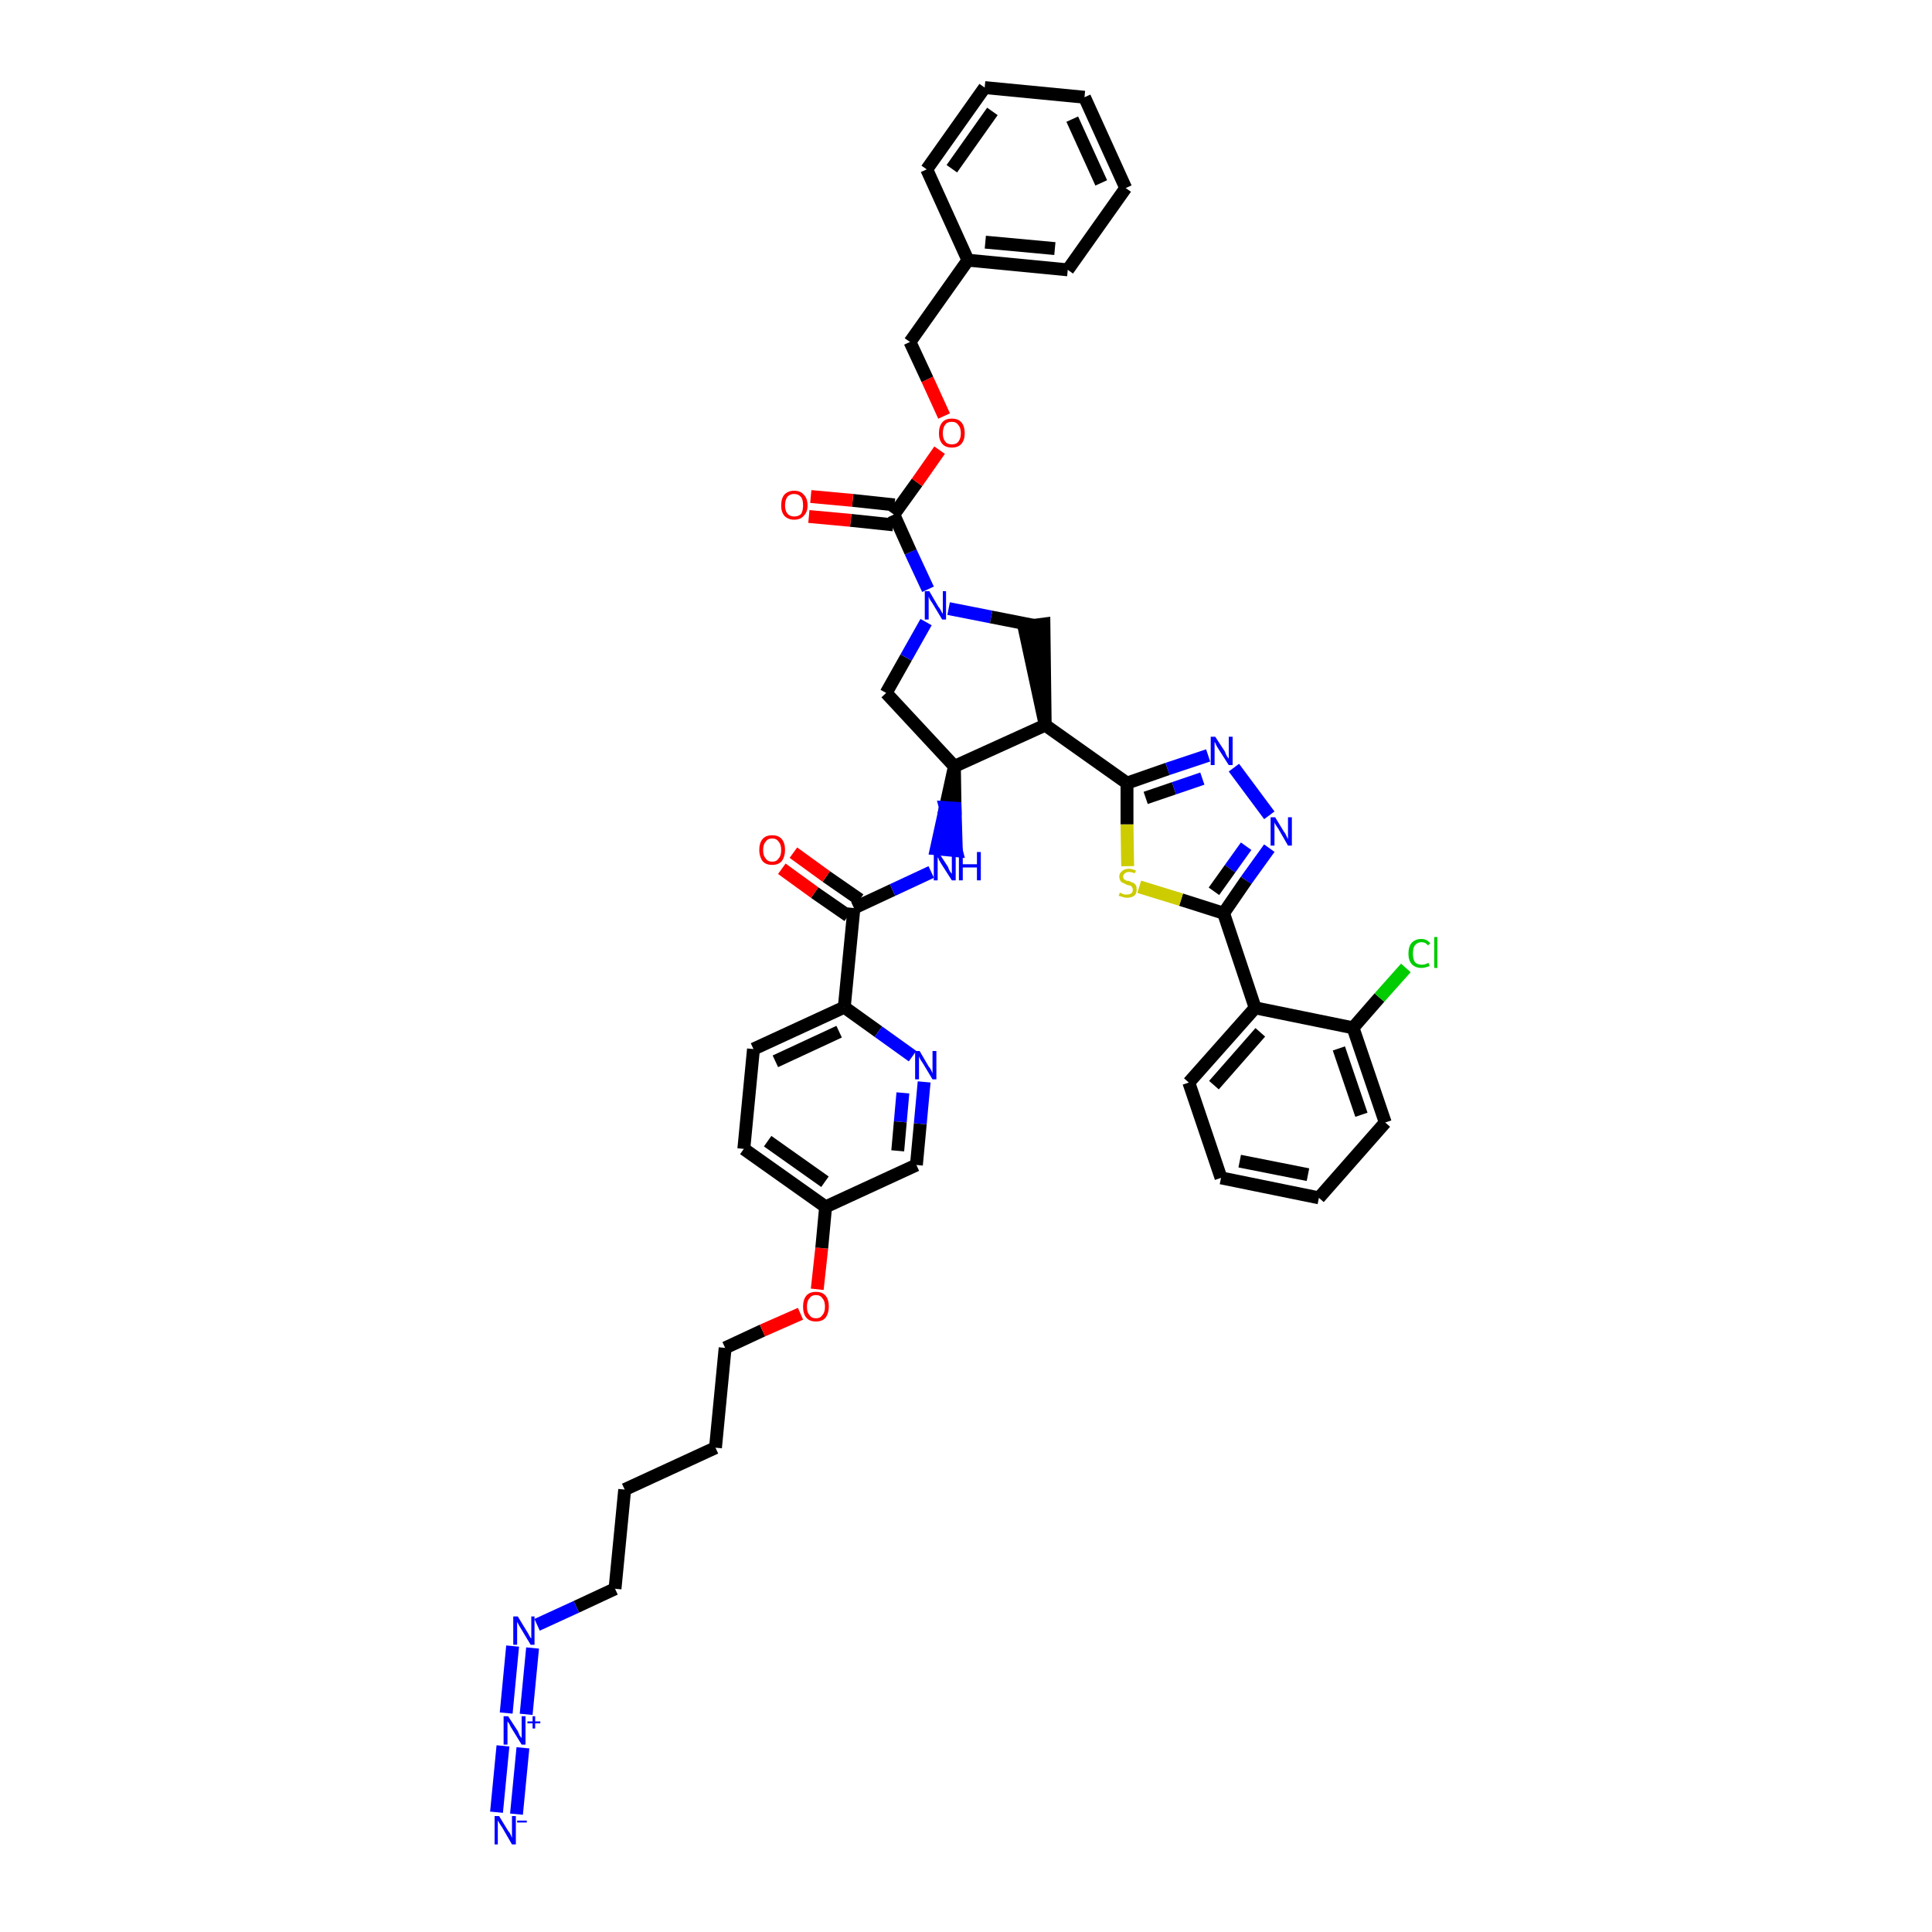 <?xml version='1.0' encoding='iso-8859-1'?>
<svg version='1.1' baseProfile='full'
              xmlns='http://www.w3.org/2000/svg'
                      xmlns:rdkit='http://www.rdkit.org/xml'
                      xmlns:xlink='http://www.w3.org/1999/xlink'
                  xml:space='preserve'
width='300px' height='300px' viewBox='0 0 300 300'>
<!-- END OF HEADER -->
<path class='bond-0 atom-0 atom-1' d='M 80.2,281.7 L 81.2,271.4' style='fill:none;fill-rule:evenodd;stroke:#0000FF;stroke-width:2.0px;stroke-linecap:butt;stroke-linejoin:miter;stroke-opacity:1' />
<path class='bond-0 atom-0 atom-1' d='M 77.1,281.4 L 78.1,271.1' style='fill:none;fill-rule:evenodd;stroke:#0000FF;stroke-width:2.0px;stroke-linecap:butt;stroke-linejoin:miter;stroke-opacity:1' />
<path class='bond-1 atom-1 atom-2' d='M 81.7,266.2 L 82.7,255.9' style='fill:none;fill-rule:evenodd;stroke:#0000FF;stroke-width:2.0px;stroke-linecap:butt;stroke-linejoin:miter;stroke-opacity:1' />
<path class='bond-1 atom-1 atom-2' d='M 78.6,266.0 L 79.6,255.6' style='fill:none;fill-rule:evenodd;stroke:#0000FF;stroke-width:2.0px;stroke-linecap:butt;stroke-linejoin:miter;stroke-opacity:1' />
<path class='bond-2 atom-2 atom-3' d='M 83.4,252.3 L 89.5,249.5' style='fill:none;fill-rule:evenodd;stroke:#0000FF;stroke-width:2.0px;stroke-linecap:butt;stroke-linejoin:miter;stroke-opacity:1' />
<path class='bond-2 atom-2 atom-3' d='M 89.5,249.5 L 95.5,246.7' style='fill:none;fill-rule:evenodd;stroke:#000000;stroke-width:2.0px;stroke-linecap:butt;stroke-linejoin:miter;stroke-opacity:1' />
<path class='bond-3 atom-3 atom-4' d='M 95.5,246.7 L 97.0,231.3' style='fill:none;fill-rule:evenodd;stroke:#000000;stroke-width:2.0px;stroke-linecap:butt;stroke-linejoin:miter;stroke-opacity:1' />
<path class='bond-4 atom-4 atom-5' d='M 97.0,231.3 L 111.1,224.8' style='fill:none;fill-rule:evenodd;stroke:#000000;stroke-width:2.0px;stroke-linecap:butt;stroke-linejoin:miter;stroke-opacity:1' />
<path class='bond-5 atom-5 atom-6' d='M 111.1,224.8 L 112.6,209.3' style='fill:none;fill-rule:evenodd;stroke:#000000;stroke-width:2.0px;stroke-linecap:butt;stroke-linejoin:miter;stroke-opacity:1' />
<path class='bond-6 atom-6 atom-7' d='M 112.6,209.3 L 118.4,206.6' style='fill:none;fill-rule:evenodd;stroke:#000000;stroke-width:2.0px;stroke-linecap:butt;stroke-linejoin:miter;stroke-opacity:1' />
<path class='bond-6 atom-6 atom-7' d='M 118.4,206.6 L 124.3,204.0' style='fill:none;fill-rule:evenodd;stroke:#FF0000;stroke-width:2.0px;stroke-linecap:butt;stroke-linejoin:miter;stroke-opacity:1' />
<path class='bond-7 atom-7 atom-8' d='M 126.9,200.2 L 127.6,193.8' style='fill:none;fill-rule:evenodd;stroke:#FF0000;stroke-width:2.0px;stroke-linecap:butt;stroke-linejoin:miter;stroke-opacity:1' />
<path class='bond-7 atom-7 atom-8' d='M 127.6,193.8 L 128.2,187.4' style='fill:none;fill-rule:evenodd;stroke:#000000;stroke-width:2.0px;stroke-linecap:butt;stroke-linejoin:miter;stroke-opacity:1' />
<path class='bond-8 atom-8 atom-9' d='M 128.2,187.4 L 115.5,178.4' style='fill:none;fill-rule:evenodd;stroke:#000000;stroke-width:2.0px;stroke-linecap:butt;stroke-linejoin:miter;stroke-opacity:1' />
<path class='bond-8 atom-8 atom-9' d='M 128.1,183.5 L 119.2,177.2' style='fill:none;fill-rule:evenodd;stroke:#000000;stroke-width:2.0px;stroke-linecap:butt;stroke-linejoin:miter;stroke-opacity:1' />
<path class='bond-43 atom-43 atom-8' d='M 142.3,180.9 L 128.2,187.4' style='fill:none;fill-rule:evenodd;stroke:#000000;stroke-width:2.0px;stroke-linecap:butt;stroke-linejoin:miter;stroke-opacity:1' />
<path class='bond-9 atom-9 atom-10' d='M 115.5,178.4 L 117.0,162.9' style='fill:none;fill-rule:evenodd;stroke:#000000;stroke-width:2.0px;stroke-linecap:butt;stroke-linejoin:miter;stroke-opacity:1' />
<path class='bond-10 atom-10 atom-11' d='M 117.0,162.9 L 131.1,156.4' style='fill:none;fill-rule:evenodd;stroke:#000000;stroke-width:2.0px;stroke-linecap:butt;stroke-linejoin:miter;stroke-opacity:1' />
<path class='bond-10 atom-10 atom-11' d='M 120.4,164.8 L 130.3,160.2' style='fill:none;fill-rule:evenodd;stroke:#000000;stroke-width:2.0px;stroke-linecap:butt;stroke-linejoin:miter;stroke-opacity:1' />
<path class='bond-11 atom-11 atom-12' d='M 131.1,156.4 L 132.6,141.0' style='fill:none;fill-rule:evenodd;stroke:#000000;stroke-width:2.0px;stroke-linecap:butt;stroke-linejoin:miter;stroke-opacity:1' />
<path class='bond-41 atom-11 atom-42' d='M 131.1,156.4 L 136.4,160.2' style='fill:none;fill-rule:evenodd;stroke:#000000;stroke-width:2.0px;stroke-linecap:butt;stroke-linejoin:miter;stroke-opacity:1' />
<path class='bond-41 atom-11 atom-42' d='M 136.4,160.2 L 141.7,164.0' style='fill:none;fill-rule:evenodd;stroke:#0000FF;stroke-width:2.0px;stroke-linecap:butt;stroke-linejoin:miter;stroke-opacity:1' />
<path class='bond-12 atom-12 atom-13' d='M 133.5,139.7 L 128.3,136.1' style='fill:none;fill-rule:evenodd;stroke:#000000;stroke-width:2.0px;stroke-linecap:butt;stroke-linejoin:miter;stroke-opacity:1' />
<path class='bond-12 atom-12 atom-13' d='M 128.3,136.1 L 123.2,132.4' style='fill:none;fill-rule:evenodd;stroke:#FF0000;stroke-width:2.0px;stroke-linecap:butt;stroke-linejoin:miter;stroke-opacity:1' />
<path class='bond-12 atom-12 atom-13' d='M 131.7,142.2 L 126.5,138.6' style='fill:none;fill-rule:evenodd;stroke:#000000;stroke-width:2.0px;stroke-linecap:butt;stroke-linejoin:miter;stroke-opacity:1' />
<path class='bond-12 atom-12 atom-13' d='M 126.5,138.6 L 121.4,134.9' style='fill:none;fill-rule:evenodd;stroke:#FF0000;stroke-width:2.0px;stroke-linecap:butt;stroke-linejoin:miter;stroke-opacity:1' />
<path class='bond-13 atom-12 atom-14' d='M 132.6,141.0 L 138.6,138.2' style='fill:none;fill-rule:evenodd;stroke:#000000;stroke-width:2.0px;stroke-linecap:butt;stroke-linejoin:miter;stroke-opacity:1' />
<path class='bond-13 atom-12 atom-14' d='M 138.6,138.2 L 144.6,135.4' style='fill:none;fill-rule:evenodd;stroke:#0000FF;stroke-width:2.0px;stroke-linecap:butt;stroke-linejoin:miter;stroke-opacity:1' />
<path class='bond-14 atom-15 atom-14' d='M 148.2,119.0 L 146.8,125.4 L 148.3,125.5 Z' style='fill:#000000;fill-rule:evenodd;fill-opacity:1;stroke:#000000;stroke-width:2.0px;stroke-linecap:butt;stroke-linejoin:miter;stroke-opacity:1;' />
<path class='bond-14 atom-15 atom-14' d='M 146.8,125.4 L 148.5,132.1 L 145.4,131.8 Z' style='fill:#0000FF;fill-rule:evenodd;fill-opacity:1;stroke:#0000FF;stroke-width:2.0px;stroke-linecap:butt;stroke-linejoin:miter;stroke-opacity:1;' />
<path class='bond-14 atom-15 atom-14' d='M 146.8,125.4 L 148.3,125.5 L 148.5,132.1 Z' style='fill:#0000FF;fill-rule:evenodd;fill-opacity:1;stroke:#0000FF;stroke-width:2.0px;stroke-linecap:butt;stroke-linejoin:miter;stroke-opacity:1;' />
<path class='bond-15 atom-15 atom-16' d='M 148.2,119.0 L 137.6,107.6' style='fill:none;fill-rule:evenodd;stroke:#000000;stroke-width:2.0px;stroke-linecap:butt;stroke-linejoin:miter;stroke-opacity:1' />
<path class='bond-44 atom-29 atom-15' d='M 162.3,112.6 L 148.2,119.0' style='fill:none;fill-rule:evenodd;stroke:#000000;stroke-width:2.0px;stroke-linecap:butt;stroke-linejoin:miter;stroke-opacity:1' />
<path class='bond-16 atom-16 atom-17' d='M 137.6,107.6 L 140.7,102.1' style='fill:none;fill-rule:evenodd;stroke:#000000;stroke-width:2.0px;stroke-linecap:butt;stroke-linejoin:miter;stroke-opacity:1' />
<path class='bond-16 atom-16 atom-17' d='M 140.7,102.1 L 143.8,96.6' style='fill:none;fill-rule:evenodd;stroke:#0000FF;stroke-width:2.0px;stroke-linecap:butt;stroke-linejoin:miter;stroke-opacity:1' />
<path class='bond-17 atom-17 atom-18' d='M 144.1,91.5 L 141.4,85.7' style='fill:none;fill-rule:evenodd;stroke:#0000FF;stroke-width:2.0px;stroke-linecap:butt;stroke-linejoin:miter;stroke-opacity:1' />
<path class='bond-17 atom-17 atom-18' d='M 141.4,85.7 L 138.8,79.9' style='fill:none;fill-rule:evenodd;stroke:#000000;stroke-width:2.0px;stroke-linecap:butt;stroke-linejoin:miter;stroke-opacity:1' />
<path class='bond-27 atom-17 atom-28' d='M 147.3,94.5 L 153.9,95.8' style='fill:none;fill-rule:evenodd;stroke:#0000FF;stroke-width:2.0px;stroke-linecap:butt;stroke-linejoin:miter;stroke-opacity:1' />
<path class='bond-27 atom-17 atom-28' d='M 153.9,95.8 L 160.5,97.1' style='fill:none;fill-rule:evenodd;stroke:#000000;stroke-width:2.0px;stroke-linecap:butt;stroke-linejoin:miter;stroke-opacity:1' />
<path class='bond-18 atom-18 atom-19' d='M 138.9,78.4 L 132.4,77.7' style='fill:none;fill-rule:evenodd;stroke:#000000;stroke-width:2.0px;stroke-linecap:butt;stroke-linejoin:miter;stroke-opacity:1' />
<path class='bond-18 atom-18 atom-19' d='M 132.4,77.7 L 125.9,77.1' style='fill:none;fill-rule:evenodd;stroke:#FF0000;stroke-width:2.0px;stroke-linecap:butt;stroke-linejoin:miter;stroke-opacity:1' />
<path class='bond-18 atom-18 atom-19' d='M 138.7,81.5 L 132.1,80.8' style='fill:none;fill-rule:evenodd;stroke:#000000;stroke-width:2.0px;stroke-linecap:butt;stroke-linejoin:miter;stroke-opacity:1' />
<path class='bond-18 atom-18 atom-19' d='M 132.1,80.8 L 125.6,80.2' style='fill:none;fill-rule:evenodd;stroke:#FF0000;stroke-width:2.0px;stroke-linecap:butt;stroke-linejoin:miter;stroke-opacity:1' />
<path class='bond-19 atom-18 atom-20' d='M 138.8,79.9 L 142.4,74.9' style='fill:none;fill-rule:evenodd;stroke:#000000;stroke-width:2.0px;stroke-linecap:butt;stroke-linejoin:miter;stroke-opacity:1' />
<path class='bond-19 atom-18 atom-20' d='M 142.4,74.9 L 145.9,69.9' style='fill:none;fill-rule:evenodd;stroke:#FF0000;stroke-width:2.0px;stroke-linecap:butt;stroke-linejoin:miter;stroke-opacity:1' />
<path class='bond-20 atom-20 atom-21' d='M 146.6,64.6 L 144.0,58.9' style='fill:none;fill-rule:evenodd;stroke:#FF0000;stroke-width:2.0px;stroke-linecap:butt;stroke-linejoin:miter;stroke-opacity:1' />
<path class='bond-20 atom-20 atom-21' d='M 144.0,58.9 L 141.3,53.1' style='fill:none;fill-rule:evenodd;stroke:#000000;stroke-width:2.0px;stroke-linecap:butt;stroke-linejoin:miter;stroke-opacity:1' />
<path class='bond-21 atom-21 atom-22' d='M 141.3,53.1 L 150.3,40.4' style='fill:none;fill-rule:evenodd;stroke:#000000;stroke-width:2.0px;stroke-linecap:butt;stroke-linejoin:miter;stroke-opacity:1' />
<path class='bond-22 atom-22 atom-23' d='M 150.3,40.4 L 165.8,41.9' style='fill:none;fill-rule:evenodd;stroke:#000000;stroke-width:2.0px;stroke-linecap:butt;stroke-linejoin:miter;stroke-opacity:1' />
<path class='bond-22 atom-22 atom-23' d='M 153.0,37.6 L 163.8,38.6' style='fill:none;fill-rule:evenodd;stroke:#000000;stroke-width:2.0px;stroke-linecap:butt;stroke-linejoin:miter;stroke-opacity:1' />
<path class='bond-46 atom-27 atom-22' d='M 143.9,26.3 L 150.3,40.4' style='fill:none;fill-rule:evenodd;stroke:#000000;stroke-width:2.0px;stroke-linecap:butt;stroke-linejoin:miter;stroke-opacity:1' />
<path class='bond-23 atom-23 atom-24' d='M 165.8,41.9 L 174.8,29.2' style='fill:none;fill-rule:evenodd;stroke:#000000;stroke-width:2.0px;stroke-linecap:butt;stroke-linejoin:miter;stroke-opacity:1' />
<path class='bond-24 atom-24 atom-25' d='M 174.8,29.2 L 168.4,15.1' style='fill:none;fill-rule:evenodd;stroke:#000000;stroke-width:2.0px;stroke-linecap:butt;stroke-linejoin:miter;stroke-opacity:1' />
<path class='bond-24 atom-24 atom-25' d='M 171.0,28.4 L 166.5,18.5' style='fill:none;fill-rule:evenodd;stroke:#000000;stroke-width:2.0px;stroke-linecap:butt;stroke-linejoin:miter;stroke-opacity:1' />
<path class='bond-25 atom-25 atom-26' d='M 168.4,15.1 L 152.9,13.6' style='fill:none;fill-rule:evenodd;stroke:#000000;stroke-width:2.0px;stroke-linecap:butt;stroke-linejoin:miter;stroke-opacity:1' />
<path class='bond-26 atom-26 atom-27' d='M 152.9,13.6 L 143.9,26.3' style='fill:none;fill-rule:evenodd;stroke:#000000;stroke-width:2.0px;stroke-linecap:butt;stroke-linejoin:miter;stroke-opacity:1' />
<path class='bond-26 atom-26 atom-27' d='M 154.1,17.3 L 147.8,26.2' style='fill:none;fill-rule:evenodd;stroke:#000000;stroke-width:2.0px;stroke-linecap:butt;stroke-linejoin:miter;stroke-opacity:1' />
<path class='bond-28 atom-29 atom-28' d='M 162.3,112.6 L 162.1,96.9 L 159.0,97.3 Z' style='fill:#000000;fill-rule:evenodd;fill-opacity:1;stroke:#000000;stroke-width:2.0px;stroke-linecap:butt;stroke-linejoin:miter;stroke-opacity:1;' />
<path class='bond-29 atom-29 atom-30' d='M 162.3,112.6 L 175.0,121.6' style='fill:none;fill-rule:evenodd;stroke:#000000;stroke-width:2.0px;stroke-linecap:butt;stroke-linejoin:miter;stroke-opacity:1' />
<path class='bond-30 atom-30 atom-31' d='M 175.0,121.6 L 181.3,119.4' style='fill:none;fill-rule:evenodd;stroke:#000000;stroke-width:2.0px;stroke-linecap:butt;stroke-linejoin:miter;stroke-opacity:1' />
<path class='bond-30 atom-30 atom-31' d='M 181.3,119.4 L 187.6,117.3' style='fill:none;fill-rule:evenodd;stroke:#0000FF;stroke-width:2.0px;stroke-linecap:butt;stroke-linejoin:miter;stroke-opacity:1' />
<path class='bond-30 atom-30 atom-31' d='M 177.9,123.9 L 182.3,122.4' style='fill:none;fill-rule:evenodd;stroke:#000000;stroke-width:2.0px;stroke-linecap:butt;stroke-linejoin:miter;stroke-opacity:1' />
<path class='bond-30 atom-30 atom-31' d='M 182.3,122.4 L 186.7,120.9' style='fill:none;fill-rule:evenodd;stroke:#0000FF;stroke-width:2.0px;stroke-linecap:butt;stroke-linejoin:miter;stroke-opacity:1' />
<path class='bond-45 atom-41 atom-30' d='M 175.1,134.5 L 175.0,128.0' style='fill:none;fill-rule:evenodd;stroke:#CCCC00;stroke-width:2.0px;stroke-linecap:butt;stroke-linejoin:miter;stroke-opacity:1' />
<path class='bond-45 atom-41 atom-30' d='M 175.0,128.0 L 175.0,121.6' style='fill:none;fill-rule:evenodd;stroke:#000000;stroke-width:2.0px;stroke-linecap:butt;stroke-linejoin:miter;stroke-opacity:1' />
<path class='bond-31 atom-31 atom-32' d='M 191.6,119.2 L 197.1,126.6' style='fill:none;fill-rule:evenodd;stroke:#0000FF;stroke-width:2.0px;stroke-linecap:butt;stroke-linejoin:miter;stroke-opacity:1' />
<path class='bond-32 atom-32 atom-33' d='M 197.1,131.7 L 193.5,136.7' style='fill:none;fill-rule:evenodd;stroke:#0000FF;stroke-width:2.0px;stroke-linecap:butt;stroke-linejoin:miter;stroke-opacity:1' />
<path class='bond-32 atom-32 atom-33' d='M 193.5,136.7 L 190.0,141.8' style='fill:none;fill-rule:evenodd;stroke:#000000;stroke-width:2.0px;stroke-linecap:butt;stroke-linejoin:miter;stroke-opacity:1' />
<path class='bond-32 atom-32 atom-33' d='M 193.5,131.4 L 191.0,134.9' style='fill:none;fill-rule:evenodd;stroke:#0000FF;stroke-width:2.0px;stroke-linecap:butt;stroke-linejoin:miter;stroke-opacity:1' />
<path class='bond-32 atom-32 atom-33' d='M 191.0,134.9 L 188.5,138.4' style='fill:none;fill-rule:evenodd;stroke:#000000;stroke-width:2.0px;stroke-linecap:butt;stroke-linejoin:miter;stroke-opacity:1' />
<path class='bond-33 atom-33 atom-34' d='M 190.0,141.8 L 194.9,156.5' style='fill:none;fill-rule:evenodd;stroke:#000000;stroke-width:2.0px;stroke-linecap:butt;stroke-linejoin:miter;stroke-opacity:1' />
<path class='bond-40 atom-33 atom-41' d='M 190.0,141.8 L 183.4,139.7' style='fill:none;fill-rule:evenodd;stroke:#000000;stroke-width:2.0px;stroke-linecap:butt;stroke-linejoin:miter;stroke-opacity:1' />
<path class='bond-40 atom-33 atom-41' d='M 183.4,139.7 L 176.9,137.7' style='fill:none;fill-rule:evenodd;stroke:#CCCC00;stroke-width:2.0px;stroke-linecap:butt;stroke-linejoin:miter;stroke-opacity:1' />
<path class='bond-34 atom-34 atom-35' d='M 194.9,156.5 L 184.6,168.1' style='fill:none;fill-rule:evenodd;stroke:#000000;stroke-width:2.0px;stroke-linecap:butt;stroke-linejoin:miter;stroke-opacity:1' />
<path class='bond-34 atom-34 atom-35' d='M 195.7,160.3 L 188.5,168.5' style='fill:none;fill-rule:evenodd;stroke:#000000;stroke-width:2.0px;stroke-linecap:butt;stroke-linejoin:miter;stroke-opacity:1' />
<path class='bond-47 atom-39 atom-34' d='M 210.1,159.6 L 194.9,156.5' style='fill:none;fill-rule:evenodd;stroke:#000000;stroke-width:2.0px;stroke-linecap:butt;stroke-linejoin:miter;stroke-opacity:1' />
<path class='bond-35 atom-35 atom-36' d='M 184.6,168.1 L 189.6,182.9' style='fill:none;fill-rule:evenodd;stroke:#000000;stroke-width:2.0px;stroke-linecap:butt;stroke-linejoin:miter;stroke-opacity:1' />
<path class='bond-36 atom-36 atom-37' d='M 189.6,182.9 L 204.8,186.0' style='fill:none;fill-rule:evenodd;stroke:#000000;stroke-width:2.0px;stroke-linecap:butt;stroke-linejoin:miter;stroke-opacity:1' />
<path class='bond-36 atom-36 atom-37' d='M 192.5,180.3 L 203.1,182.4' style='fill:none;fill-rule:evenodd;stroke:#000000;stroke-width:2.0px;stroke-linecap:butt;stroke-linejoin:miter;stroke-opacity:1' />
<path class='bond-37 atom-37 atom-38' d='M 204.8,186.0 L 215.1,174.3' style='fill:none;fill-rule:evenodd;stroke:#000000;stroke-width:2.0px;stroke-linecap:butt;stroke-linejoin:miter;stroke-opacity:1' />
<path class='bond-38 atom-38 atom-39' d='M 215.1,174.3 L 210.1,159.6' style='fill:none;fill-rule:evenodd;stroke:#000000;stroke-width:2.0px;stroke-linecap:butt;stroke-linejoin:miter;stroke-opacity:1' />
<path class='bond-38 atom-38 atom-39' d='M 211.4,173.1 L 207.9,162.8' style='fill:none;fill-rule:evenodd;stroke:#000000;stroke-width:2.0px;stroke-linecap:butt;stroke-linejoin:miter;stroke-opacity:1' />
<path class='bond-39 atom-39 atom-40' d='M 210.1,159.6 L 214.2,154.9' style='fill:none;fill-rule:evenodd;stroke:#000000;stroke-width:2.0px;stroke-linecap:butt;stroke-linejoin:miter;stroke-opacity:1' />
<path class='bond-39 atom-39 atom-40' d='M 214.2,154.9 L 218.3,150.3' style='fill:none;fill-rule:evenodd;stroke:#00CC00;stroke-width:2.0px;stroke-linecap:butt;stroke-linejoin:miter;stroke-opacity:1' />
<path class='bond-42 atom-42 atom-43' d='M 143.5,168.0 L 142.9,174.5' style='fill:none;fill-rule:evenodd;stroke:#0000FF;stroke-width:2.0px;stroke-linecap:butt;stroke-linejoin:miter;stroke-opacity:1' />
<path class='bond-42 atom-42 atom-43' d='M 142.9,174.5 L 142.3,180.9' style='fill:none;fill-rule:evenodd;stroke:#000000;stroke-width:2.0px;stroke-linecap:butt;stroke-linejoin:miter;stroke-opacity:1' />
<path class='bond-42 atom-42 atom-43' d='M 140.2,169.7 L 139.8,174.2' style='fill:none;fill-rule:evenodd;stroke:#0000FF;stroke-width:2.0px;stroke-linecap:butt;stroke-linejoin:miter;stroke-opacity:1' />
<path class='bond-42 atom-42 atom-43' d='M 139.8,174.2 L 139.4,178.7' style='fill:none;fill-rule:evenodd;stroke:#000000;stroke-width:2.0px;stroke-linecap:butt;stroke-linejoin:miter;stroke-opacity:1' />
<path  class='atom-0' d='M 77.5 282.0
L 78.9 284.3
Q 79.1 284.5, 79.3 284.9
Q 79.5 285.4, 79.5 285.4
L 79.5 282.0
L 80.1 282.0
L 80.1 286.4
L 79.5 286.4
L 78.0 283.8
Q 77.8 283.5, 77.6 283.2
Q 77.4 282.8, 77.3 282.7
L 77.3 286.4
L 76.8 286.4
L 76.8 282.0
L 77.5 282.0
' fill='#0000FF'/>
<path  class='atom-0' d='M 80.3 282.7
L 81.8 282.7
L 81.8 283.0
L 80.3 283.0
L 80.3 282.7
' fill='#0000FF'/>
<path  class='atom-1' d='M 78.9 266.5
L 80.4 268.8
Q 80.5 269.0, 80.7 269.5
Q 81.0 269.9, 81.0 269.9
L 81.0 266.5
L 81.6 266.5
L 81.6 270.9
L 81.0 270.9
L 79.4 268.3
Q 79.2 268.0, 79.1 267.7
Q 78.9 267.4, 78.8 267.3
L 78.8 270.9
L 78.2 270.9
L 78.2 266.5
L 78.9 266.5
' fill='#0000FF'/>
<path  class='atom-1' d='M 81.9 267.3
L 82.7 267.3
L 82.7 266.5
L 83.1 266.5
L 83.1 267.3
L 83.9 267.3
L 83.9 267.6
L 83.1 267.6
L 83.1 268.4
L 82.7 268.4
L 82.7 267.6
L 81.9 267.6
L 81.9 267.3
' fill='#0000FF'/>
<path  class='atom-2' d='M 80.4 251.0
L 81.8 253.3
Q 82.0 253.6, 82.2 254.0
Q 82.4 254.4, 82.5 254.4
L 82.5 251.0
L 83.0 251.0
L 83.0 255.4
L 82.4 255.4
L 80.9 252.9
Q 80.7 252.6, 80.5 252.2
Q 80.3 251.9, 80.3 251.8
L 80.3 255.4
L 79.7 255.4
L 79.7 251.0
L 80.4 251.0
' fill='#0000FF'/>
<path  class='atom-7' d='M 124.7 202.9
Q 124.7 201.8, 125.2 201.2
Q 125.7 200.6, 126.7 200.6
Q 127.7 200.6, 128.2 201.2
Q 128.7 201.8, 128.7 202.9
Q 128.7 203.9, 128.2 204.6
Q 127.7 205.2, 126.7 205.2
Q 125.7 205.2, 125.2 204.6
Q 124.7 204.0, 124.7 202.9
M 126.7 204.7
Q 127.4 204.7, 127.7 204.2
Q 128.1 203.8, 128.1 202.9
Q 128.1 202.0, 127.7 201.6
Q 127.4 201.1, 126.7 201.1
Q 126.0 201.1, 125.7 201.6
Q 125.3 202.0, 125.3 202.9
Q 125.3 203.8, 125.7 204.2
Q 126.0 204.7, 126.7 204.7
' fill='#FF0000'/>
<path  class='atom-13' d='M 117.9 132.0
Q 117.9 130.9, 118.4 130.3
Q 118.9 129.7, 119.9 129.7
Q 120.9 129.7, 121.4 130.3
Q 121.9 130.9, 121.9 132.0
Q 121.9 133.0, 121.4 133.7
Q 120.9 134.3, 119.9 134.3
Q 118.9 134.3, 118.4 133.7
Q 117.9 133.0, 117.9 132.0
M 119.9 133.8
Q 120.6 133.8, 120.9 133.3
Q 121.3 132.9, 121.3 132.0
Q 121.3 131.1, 120.9 130.7
Q 120.6 130.2, 119.9 130.2
Q 119.2 130.2, 118.9 130.7
Q 118.5 131.1, 118.5 132.0
Q 118.5 132.9, 118.9 133.3
Q 119.2 133.8, 119.9 133.8
' fill='#FF0000'/>
<path  class='atom-14' d='M 145.7 132.3
L 147.2 134.6
Q 147.3 134.9, 147.5 135.3
Q 147.8 135.7, 147.8 135.7
L 147.8 132.3
L 148.4 132.3
L 148.4 136.7
L 147.8 136.7
L 146.2 134.2
Q 146.0 133.9, 145.8 133.5
Q 145.7 133.2, 145.6 133.1
L 145.6 136.7
L 145.0 136.7
L 145.0 132.3
L 145.7 132.3
' fill='#0000FF'/>
<path  class='atom-14' d='M 148.9 132.3
L 149.5 132.3
L 149.5 134.2
L 151.7 134.2
L 151.7 132.3
L 152.3 132.3
L 152.3 136.7
L 151.7 136.7
L 151.7 134.7
L 149.5 134.7
L 149.5 136.7
L 148.9 136.7
L 148.9 132.3
' fill='#0000FF'/>
<path  class='atom-17' d='M 144.3 91.8
L 145.7 94.2
Q 145.9 94.4, 146.1 94.8
Q 146.3 95.2, 146.4 95.3
L 146.4 91.8
L 146.9 91.8
L 146.9 96.2
L 146.3 96.2
L 144.8 93.7
Q 144.6 93.4, 144.4 93.1
Q 144.2 92.7, 144.2 92.6
L 144.2 96.2
L 143.6 96.2
L 143.6 91.8
L 144.3 91.8
' fill='#0000FF'/>
<path  class='atom-19' d='M 121.3 78.5
Q 121.3 77.4, 121.8 76.8
Q 122.4 76.2, 123.3 76.2
Q 124.3 76.2, 124.8 76.8
Q 125.4 77.4, 125.4 78.5
Q 125.4 79.5, 124.8 80.1
Q 124.3 80.7, 123.3 80.7
Q 122.4 80.7, 121.8 80.1
Q 121.3 79.5, 121.3 78.5
M 123.3 80.2
Q 124.0 80.2, 124.4 79.8
Q 124.7 79.3, 124.7 78.5
Q 124.7 77.6, 124.4 77.2
Q 124.0 76.7, 123.3 76.7
Q 122.7 76.7, 122.3 77.1
Q 121.9 77.6, 121.9 78.5
Q 121.9 79.3, 122.3 79.8
Q 122.7 80.2, 123.3 80.2
' fill='#FF0000'/>
<path  class='atom-20' d='M 145.8 67.3
Q 145.8 66.2, 146.3 65.6
Q 146.8 65.0, 147.8 65.0
Q 148.8 65.0, 149.3 65.6
Q 149.8 66.2, 149.8 67.3
Q 149.8 68.3, 149.3 68.9
Q 148.8 69.5, 147.8 69.5
Q 146.8 69.5, 146.3 68.9
Q 145.8 68.3, 145.8 67.3
M 147.8 69.0
Q 148.5 69.0, 148.8 68.6
Q 149.2 68.1, 149.2 67.3
Q 149.2 66.4, 148.8 66.0
Q 148.5 65.5, 147.8 65.5
Q 147.1 65.5, 146.8 65.9
Q 146.4 66.4, 146.4 67.3
Q 146.4 68.1, 146.8 68.6
Q 147.1 69.0, 147.8 69.0
' fill='#FF0000'/>
<path  class='atom-31' d='M 188.7 114.4
L 190.2 116.7
Q 190.3 117.0, 190.5 117.4
Q 190.8 117.8, 190.8 117.8
L 190.8 114.4
L 191.4 114.4
L 191.4 118.8
L 190.8 118.8
L 189.2 116.3
Q 189.0 116.0, 188.8 115.6
Q 188.7 115.3, 188.6 115.2
L 188.6 118.8
L 188.0 118.8
L 188.0 114.4
L 188.7 114.4
' fill='#0000FF'/>
<path  class='atom-32' d='M 198.0 126.9
L 199.4 129.2
Q 199.6 129.4, 199.8 129.9
Q 200.0 130.3, 200.0 130.3
L 200.0 126.9
L 200.6 126.9
L 200.6 131.3
L 200.0 131.3
L 198.5 128.7
Q 198.3 128.4, 198.1 128.1
Q 197.9 127.8, 197.9 127.6
L 197.9 131.3
L 197.3 131.3
L 197.3 126.9
L 198.0 126.9
' fill='#0000FF'/>
<path  class='atom-40' d='M 218.7 148.1
Q 218.7 147.0, 219.2 146.4
Q 219.8 145.8, 220.7 145.8
Q 221.6 145.8, 222.1 146.5
L 221.7 146.8
Q 221.4 146.3, 220.7 146.3
Q 220.1 146.3, 219.7 146.8
Q 219.4 147.2, 219.4 148.1
Q 219.4 148.9, 219.7 149.4
Q 220.1 149.8, 220.8 149.8
Q 221.3 149.8, 221.8 149.5
L 222.0 150.0
Q 221.8 150.1, 221.4 150.2
Q 221.1 150.3, 220.7 150.3
Q 219.8 150.3, 219.2 149.7
Q 218.7 149.1, 218.7 148.1
' fill='#00CC00'/>
<path  class='atom-40' d='M 222.7 145.5
L 223.2 145.5
L 223.2 150.3
L 222.7 150.3
L 222.7 145.5
' fill='#00CC00'/>
<path  class='atom-41' d='M 173.9 138.6
Q 173.9 138.6, 174.1 138.7
Q 174.3 138.8, 174.6 138.9
Q 174.8 138.9, 175.0 138.9
Q 175.4 138.9, 175.7 138.7
Q 175.9 138.5, 175.9 138.2
Q 175.9 137.9, 175.8 137.8
Q 175.7 137.6, 175.5 137.5
Q 175.3 137.5, 175.0 137.4
Q 174.6 137.2, 174.4 137.1
Q 174.1 137.0, 174.0 136.8
Q 173.8 136.5, 173.8 136.1
Q 173.8 135.6, 174.2 135.3
Q 174.6 134.9, 175.3 134.9
Q 175.8 134.9, 176.4 135.2
L 176.2 135.6
Q 175.7 135.4, 175.3 135.4
Q 174.9 135.4, 174.7 135.6
Q 174.4 135.8, 174.4 136.1
Q 174.4 136.3, 174.5 136.5
Q 174.7 136.6, 174.8 136.7
Q 175.0 136.8, 175.3 136.8
Q 175.7 137.0, 176.0 137.1
Q 176.2 137.2, 176.4 137.5
Q 176.5 137.7, 176.5 138.2
Q 176.5 138.8, 176.1 139.1
Q 175.7 139.4, 175.0 139.4
Q 174.6 139.4, 174.4 139.3
Q 174.1 139.2, 173.7 139.1
L 173.9 138.6
' fill='#CCCC00'/>
<path  class='atom-42' d='M 142.8 163.2
L 144.2 165.6
Q 144.4 165.8, 144.6 166.2
Q 144.8 166.6, 144.8 166.7
L 144.8 163.2
L 145.4 163.2
L 145.4 167.6
L 144.8 167.6
L 143.3 165.1
Q 143.1 164.8, 142.9 164.5
Q 142.7 164.1, 142.7 164.0
L 142.7 167.6
L 142.1 167.6
L 142.1 163.2
L 142.8 163.2
' fill='#0000FF'/>
</svg>
